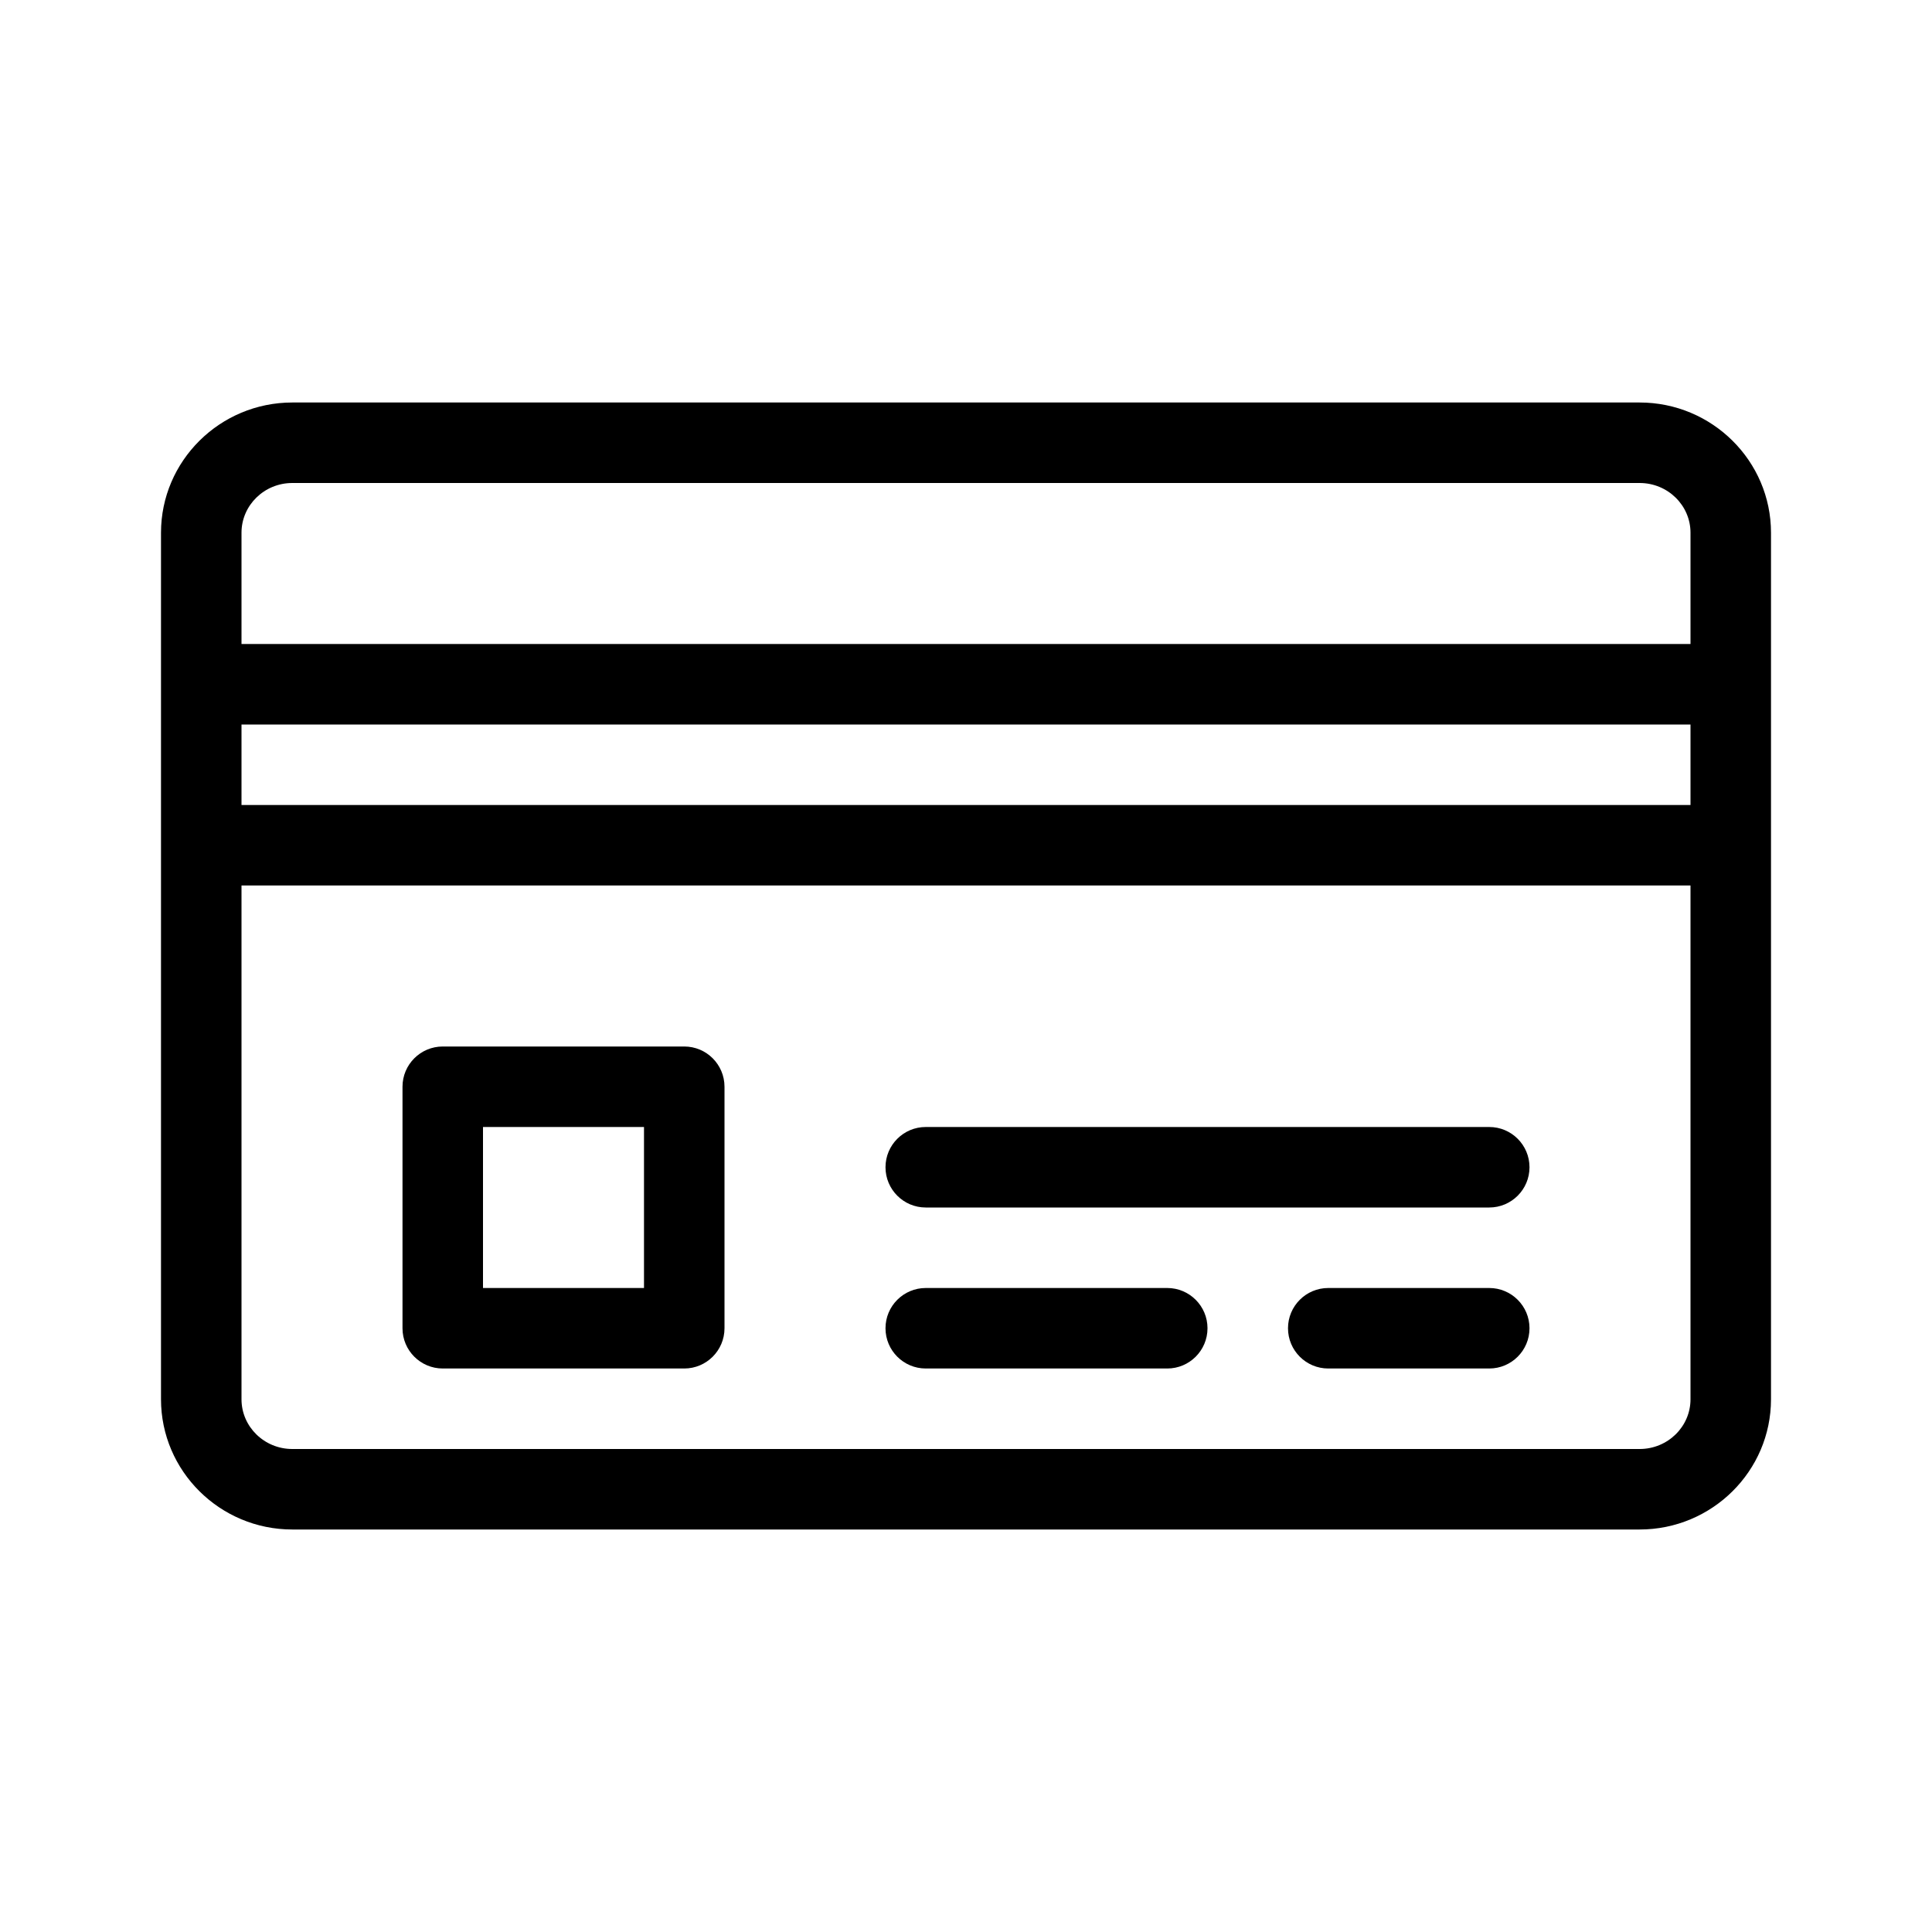 <svg  viewBox="0 0 24 24"  xmlns="http://www.w3.org/2000/svg">
<path fill-rule="evenodd" clip-rule="evenodd" d="M5.5 17H8.5C8.776 17 9 16.776 9 16.5V13.5C9 13.224 8.776 13 8.5 13H5.5C5.224 13 5 13.224 5 13.5V16.5C5 16.776 5.224 17 5.5 17ZM6 14H8V16H6V14Z" />
<path d="M18.5 15H11.5C11.224 15 11 14.776 11 14.5C11 14.224 11.224 14 11.5 14H18.5C18.776 14 19 14.224 19 14.5C19 14.776 18.776 15 18.5 15Z" />
<path d="M11.5 17H14.5C14.776 17 15 16.776 15 16.5C15 16.224 14.776 16 14.5 16H11.5C11.224 16 11 16.224 11 16.5C11 16.776 11.224 17 11.5 17Z" />
<path d="M16.5 16H18.5C18.776 16 19 16.224 19 16.5C19 16.776 18.776 17 18.5 17H16.5C16.224 17 16 16.776 16 16.5C16 16.224 16.224 16 16.5 16Z" />
<path fill-rule="evenodd" clip-rule="evenodd" d="M20.368 5H3.631C2.732 5 2 5.726 2 6.618V17.382C2 18.274 2.732 19 3.631 19H20.368C21.268 19 22 18.274 22 17.382V6.618C22 5.726 21.268 5 20.368 5ZM21 17.382C21 17.723 20.717 18 20.368 18H3.631C3.283 18 3 17.723 3 17.382V11H21V17.382ZM21 10H3V9H21V10ZM21 8H3V6.618C3 6.277 3.283 6 3.631 6H20.368C20.717 6 21 6.277 21 6.618V8Z" />
</svg>
